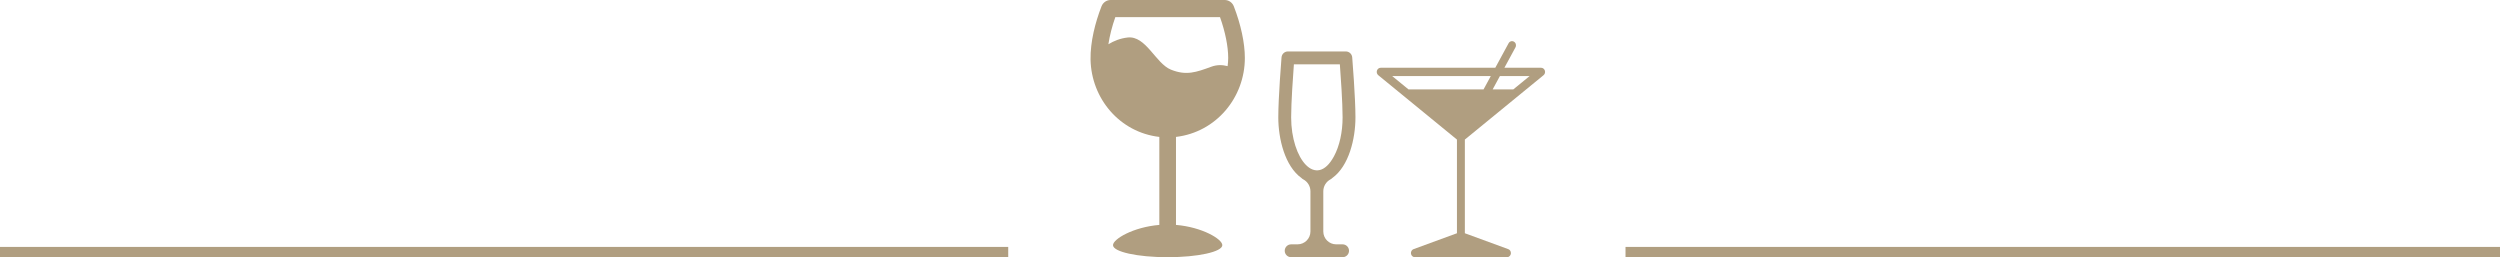 <svg width="243" height="25" viewBox="0 0 243 25" fill="none" xmlns="http://www.w3.org/2000/svg">
<line y1="24.5" x2="98" y2="24.5" stroke="#B09E80"/>
<line x1="158" y1="24.5" x2="243" y2="24.5" stroke="#B09E80"/>
<path d="M150.16 6.86C150.107 6.697 149.961 6.587 149.797 6.587H146.227L147.303 4.604C147.408 4.41 147.344 4.163 147.159 4.053C146.974 3.943 146.74 4.01 146.635 4.204L145.342 6.587H134.203C134.039 6.587 133.893 6.697 133.839 6.86C133.786 7.023 133.837 7.203 133.967 7.309L141.615 13.566V22.672L137.399 24.215C137.222 24.28 137.116 24.469 137.147 24.663C137.178 24.858 137.338 25 137.526 25H146.473C146.474 25 146.475 25 146.475 25C146.688 25 146.86 24.819 146.86 24.596C146.86 24.411 146.741 24.255 146.579 24.207L142.384 22.672V13.566L150.033 7.309C150.163 7.203 150.214 7.023 150.16 6.86ZM136.902 8.687L135.322 7.395H144.904L144.203 8.688L136.902 8.687ZM147.097 8.687H145.088L145.789 7.395H148.677L147.097 8.687Z" fill="#B09E80"/>
<path d="M114.306 21.861V13.308C118.217 12.847 121 9.476 121 5.631C121 4.178 120.608 2.37 119.928 0.617C119.784 0.245 119.433 0 119.043 0H107.951C107.561 0 107.21 0.245 107.065 0.617C106.452 2.2 105.975 4.065 106.001 5.786C106.001 5.788 106.001 5.789 106.001 5.791C106.077 9.583 108.837 12.865 112.687 13.308V21.861C110.138 22.076 108.184 23.242 108.184 23.828C108.184 24.476 110.562 25 113.497 25C116.432 25 118.81 24.476 118.81 23.828C118.81 23.242 116.856 22.075 114.306 21.861ZM108.409 1.667H118.585C119.093 3.093 119.381 4.517 119.381 5.631C119.381 5.902 119.357 6.167 119.324 6.428C118.817 6.298 118.293 6.281 117.73 6.488C116.26 7.026 115.307 7.371 113.811 6.768C112.324 6.167 111.384 3.438 109.601 3.646C108.892 3.728 108.284 3.968 107.735 4.301C107.863 3.474 108.085 2.576 108.409 1.667Z" fill="#B09E80"/>
<g clip-path="url(#clip0)">
<path d="M130.5 23.75H129.875C129.186 23.75 128.625 23.189 128.625 22.5V18.597C128.625 18.105 128.896 17.657 129.332 17.429C129.391 17.398 129.444 17.358 129.488 17.312C131.125 16.143 131.75 13.465 131.75 11.406C131.75 9.476 131.448 5.733 131.435 5.574C131.409 5.25 131.138 5 130.812 5H125.188C124.862 5 124.591 5.25 124.565 5.574C124.552 5.733 124.25 9.476 124.25 11.406C124.25 13.475 124.88 16.146 126.512 17.312C126.556 17.358 126.609 17.398 126.668 17.429C127.104 17.657 127.375 18.105 127.375 18.597V22.5C127.375 23.189 126.814 23.75 126.125 23.75H125.5C125.155 23.75 124.875 24.03 124.875 24.375C124.875 24.72 125.155 25 125.5 25H130.5C130.845 25 131.125 24.72 131.125 24.375C131.125 24.03 130.845 23.75 130.5 23.75V23.75ZM125.5 11.406C125.5 9.967 125.68 7.393 125.766 6.25H130.234C130.32 7.393 130.5 9.967 130.5 11.406C130.5 12.848 130.202 14.195 129.66 15.197C127.928 18.4 125.5 15.469 125.5 11.406V11.406Z" fill="#B09E80"/>
</g>
<defs>
<clipPath id="clip0">
<rect width="20" height="20" fill="white" transform="translate(118 5)"/>
</clipPath>
</defs>
</svg>

